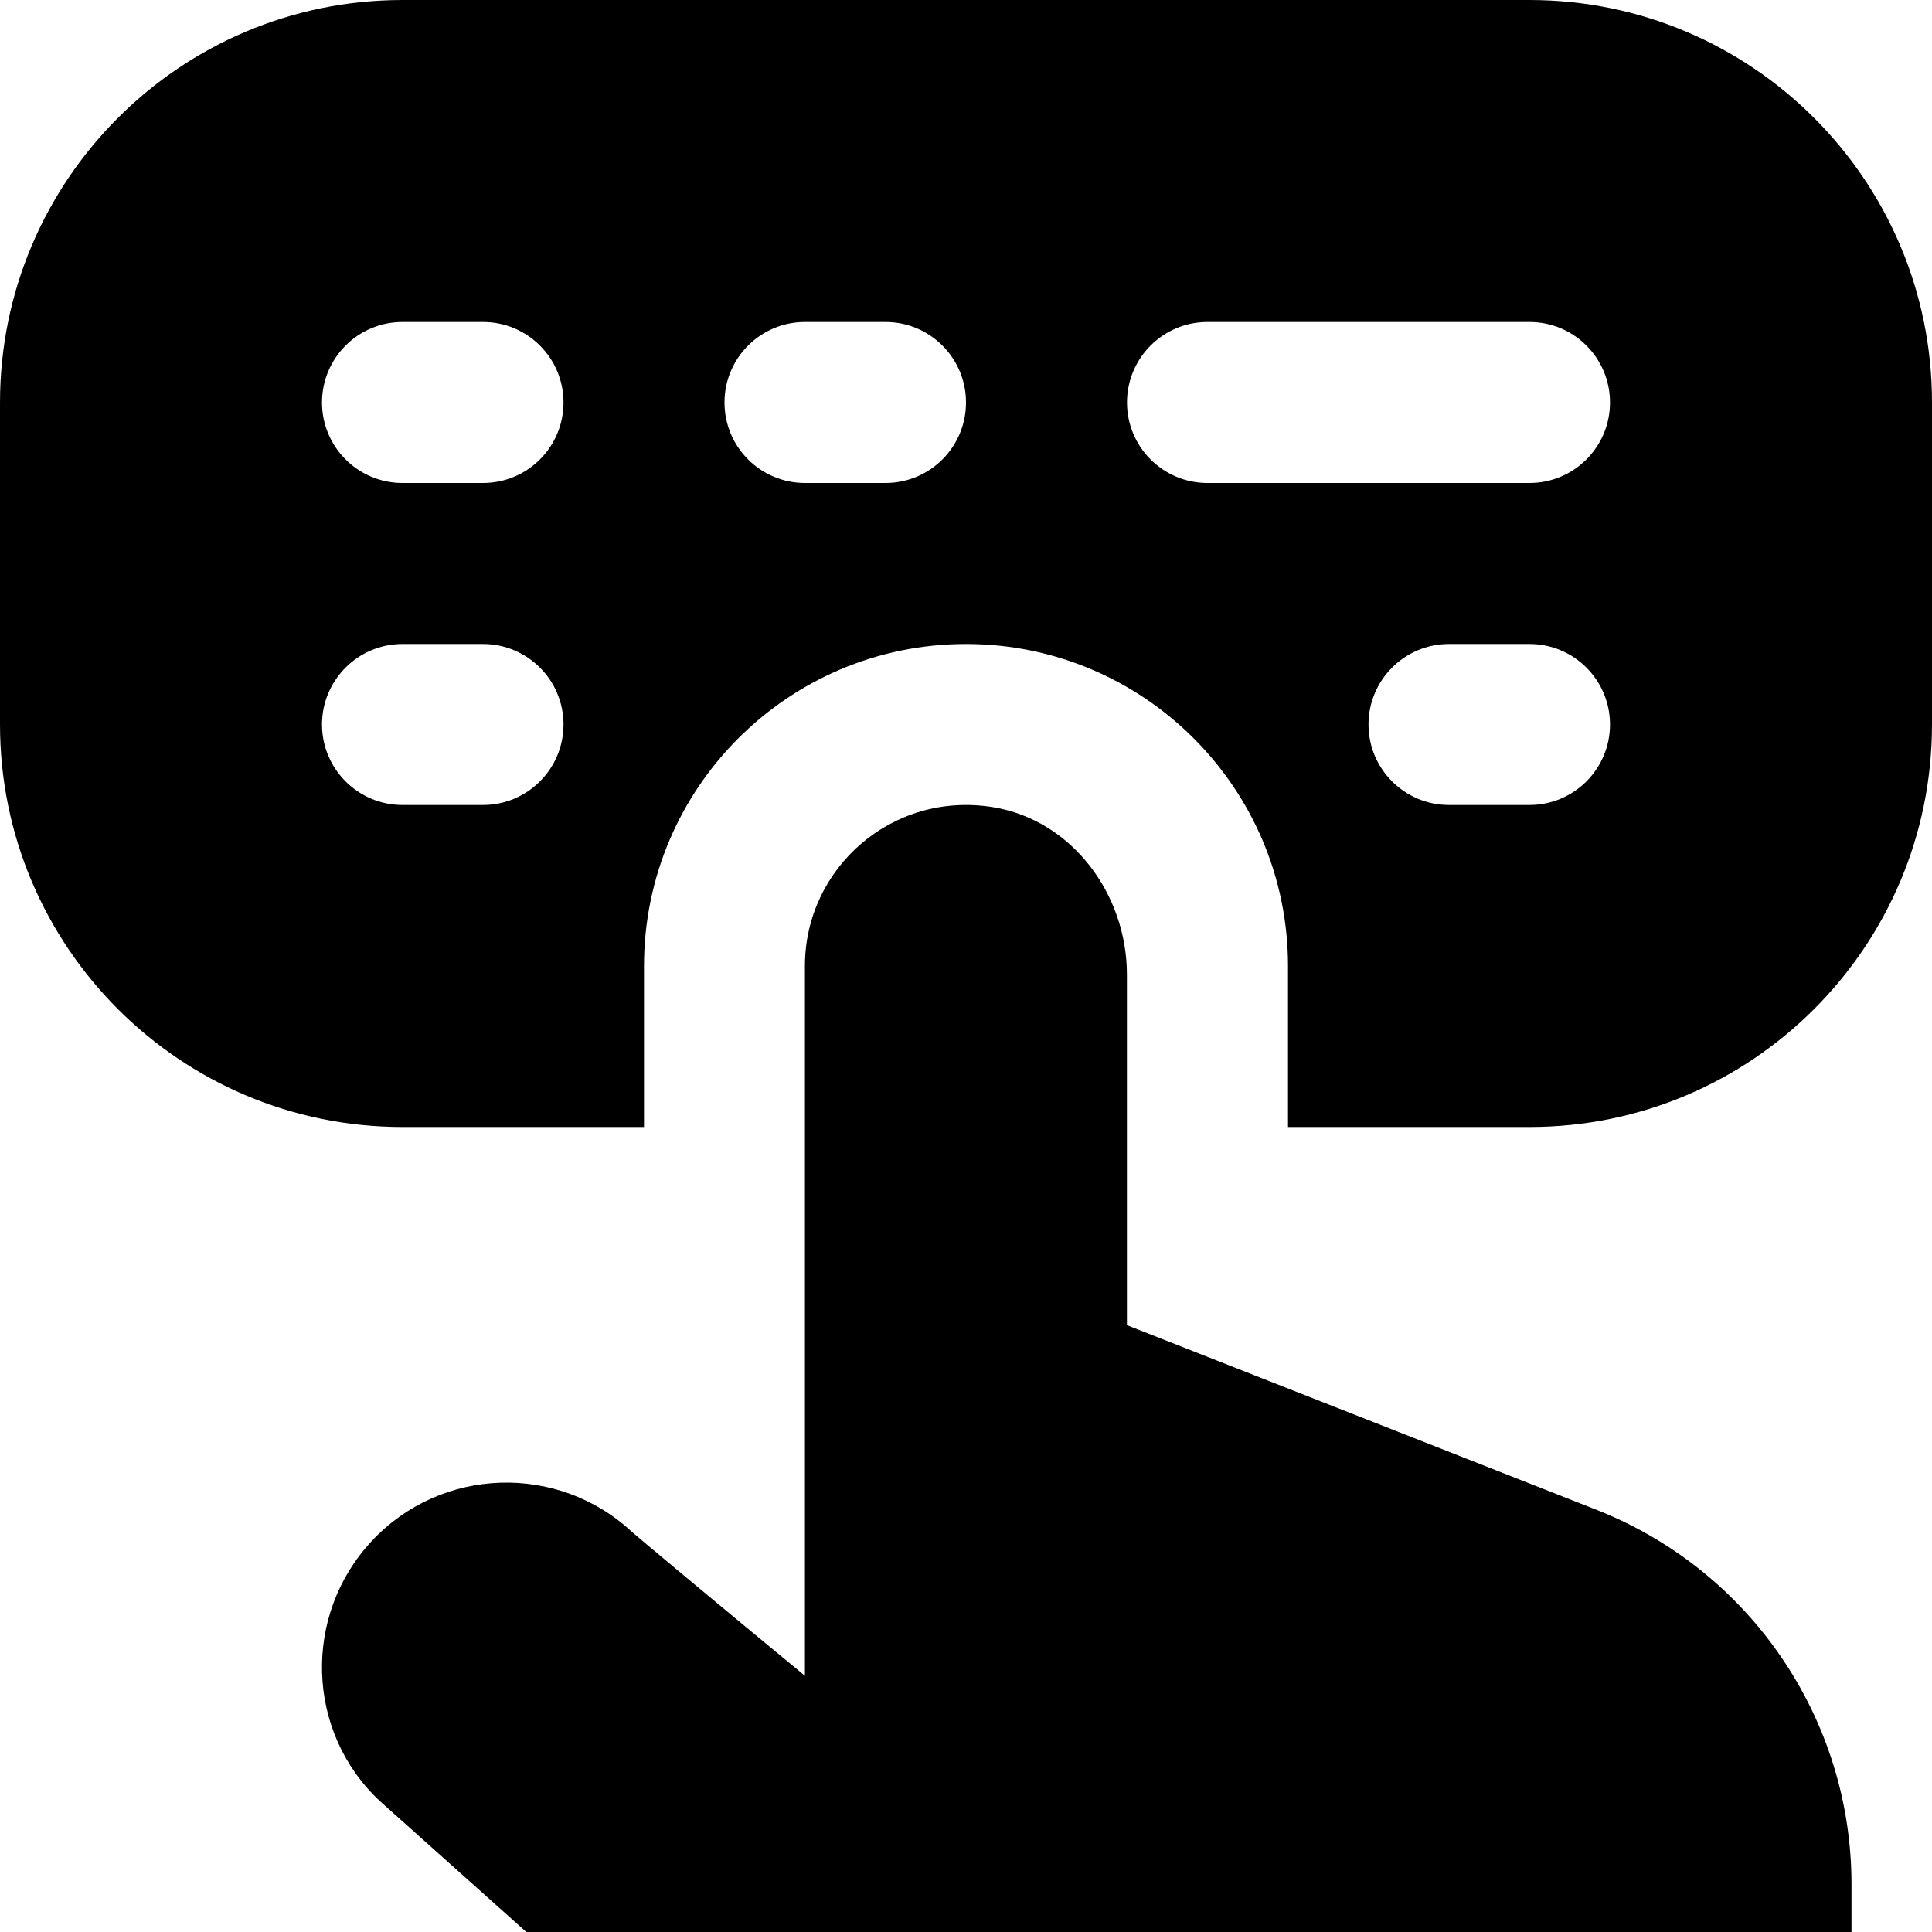 <svg id="Layer_1" viewBox="0 0 24 24" xmlns="http://www.w3.org/2000/svg" data-name="Layer 1"><path d="m14 16.462 5.829 2.292c1.913.752 3.171 2.598 3.171 4.653v.593h-16.462l-1.821-1.628c-.917-.858-.96-2.307-.098-3.23.861-.922 2.313-.97 3.235-.109.034.032 1.069.898 2.145 1.784v-8.817c0-1.215 1.083-2.176 2.336-1.973.983.16 1.664 1.083 1.664 2.08v4.355zm-6-2.462v-2c0-2.209 1.791-4 4-4 2.209 0 4 1.791 4 4v2h3c2.761 0 5-2.239 5-5v-4c0-2.761-2.239-5-5-5h-14c-2.761 0-5 2.239-5 5v4c0 2.761 2.239 5 5 5zm10-4c-.552 0-1-.448-1-1s.448-1 1-1h1c.552 0 1 .448 1 1s-.448 1-1 1zm-3-6h4c.553 0 1 .448 1 1s-.447 1-1 1h-4c-.553 0-1-.448-1-1s.447-1 1-1zm-5 0h1c.553 0 1 .448 1 1s-.447 1-1 1h-1c-.553 0-1-.448-1-1s.447-1 1-1zm-5 0h1c.553 0 1 .448 1 1s-.447 1-1 1h-1c-.553 0-1-.448-1-1s.447-1 1-1zm0 6c-.552 0-1-.448-1-1s.448-1 1-1h1c.552 0 1 .448 1 1s-.448 1-1 1z"/></svg>